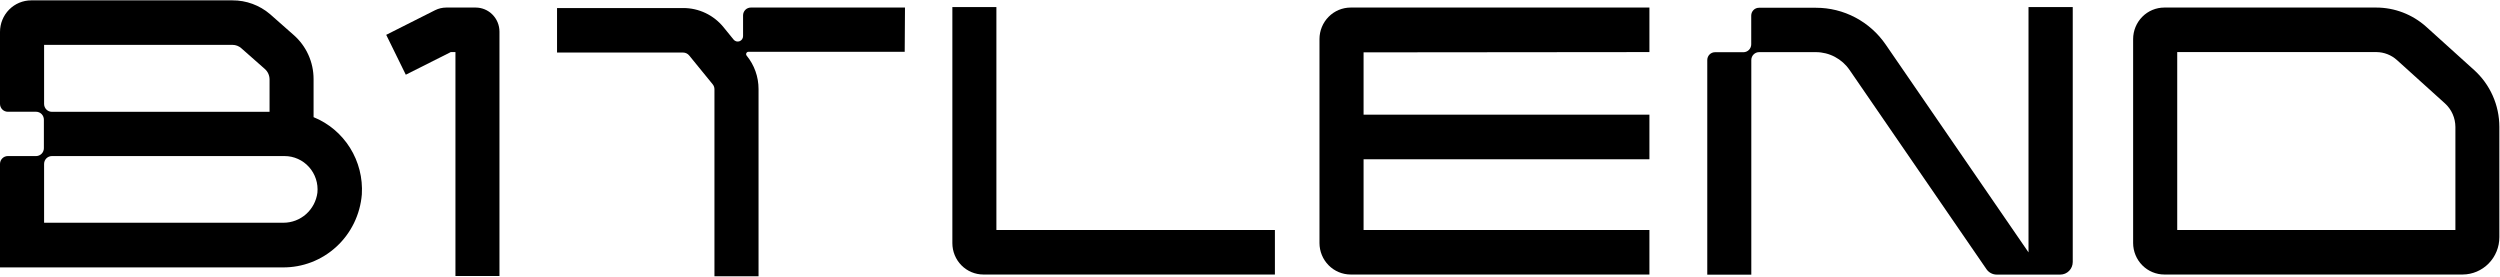 <svg width="244" height="27" viewBox="0 0 163 18" fill="none" xmlns="http://www.w3.org/2000/svg">
<g clip-path="url(#clip0_170_2005)">
<path d="M20.445 7.62V5.133C20.445 4.588 20.329 4.049 20.105 3.554C19.881 3.059 19.554 2.618 19.146 2.262L17.61 0.907C16.924 0.321 16.054 0.001 15.155 0.005H2.036C1.496 0.005 0.978 0.221 0.596 0.607C0.214 0.993 0 1.517 0 2.063V6.758C0.001 6.893 0.055 7.023 0.151 7.119C0.246 7.214 0.375 7.268 0.509 7.268H2.357C2.491 7.269 2.619 7.324 2.714 7.42C2.808 7.516 2.861 7.647 2.861 7.782V9.647C2.86 9.782 2.807 9.911 2.712 10.006C2.618 10.101 2.49 10.156 2.357 10.157H0.509C0.375 10.157 0.246 10.21 0.151 10.306C0.055 10.401 0.001 10.531 0 10.667V17.416H18.427C19.724 17.43 20.979 16.947 21.937 16.063C22.896 15.179 23.487 13.96 23.592 12.653C23.657 11.586 23.388 10.526 22.823 9.622C22.258 8.719 21.426 8.018 20.445 7.62ZM2.875 2.907H15.16C15.37 2.907 15.573 2.984 15.731 3.124L17.267 4.478C17.362 4.562 17.439 4.665 17.492 4.781C17.545 4.897 17.573 5.023 17.575 5.151V7.272H3.379C3.245 7.271 3.117 7.216 3.022 7.12C2.928 7.024 2.875 6.893 2.875 6.758V2.907ZM18.499 14.504H2.875V10.671C2.875 10.536 2.928 10.405 3.022 10.309C3.117 10.213 3.245 10.158 3.379 10.157H18.557C18.857 10.157 19.154 10.221 19.429 10.345C19.703 10.468 19.949 10.648 20.15 10.874C20.352 11.099 20.504 11.365 20.598 11.653C20.692 11.942 20.725 12.247 20.695 12.549C20.623 13.09 20.359 13.586 19.953 13.946C19.547 14.305 19.025 14.503 18.485 14.504H18.499Z" fill="black"/>
<path d="M107.542 3.377V0.474H88.066C87.526 0.474 87.009 0.69 86.628 1.075C86.246 1.46 86.031 1.983 86.03 2.528V15.826C86.031 16.372 86.246 16.894 86.628 17.279C87.009 17.664 87.526 17.88 88.066 17.88H107.542V14.978H88.905V10.364H107.542V7.457H88.905V3.395L107.542 3.377Z" fill="black"/>
<path d="M59.005 0.474H48.957C48.89 0.473 48.824 0.486 48.762 0.512C48.7 0.537 48.644 0.574 48.597 0.622C48.55 0.669 48.512 0.726 48.487 0.788C48.461 0.85 48.448 0.917 48.448 0.984V2.338C48.448 2.411 48.426 2.482 48.385 2.541C48.344 2.6 48.286 2.645 48.218 2.67C48.151 2.695 48.078 2.698 48.008 2.679C47.939 2.66 47.877 2.62 47.832 2.564L47.167 1.747C46.849 1.358 46.45 1.046 45.998 0.831C45.547 0.617 45.054 0.505 44.555 0.506H36.319V3.408H44.542C44.617 3.409 44.691 3.426 44.759 3.459C44.827 3.492 44.887 3.539 44.935 3.598L46.466 5.476C46.542 5.568 46.583 5.685 46.582 5.805V17.993H49.457V5.787C49.458 4.991 49.183 4.219 48.68 3.607C48.663 3.584 48.652 3.557 48.648 3.529C48.645 3.501 48.65 3.472 48.662 3.446C48.674 3.421 48.693 3.399 48.717 3.383C48.74 3.368 48.768 3.359 48.796 3.358H58.987L59.005 0.474Z" fill="black"/>
<path d="M83.124 17.88H64.116C63.58 17.88 63.066 17.665 62.687 17.282C62.307 16.898 62.094 16.378 62.094 15.835V0.442H64.965V14.978H83.124V17.88Z" fill="black"/>
<path d="M160.565 17.88H141.116C140.577 17.88 140.059 17.664 139.678 17.279C139.296 16.894 139.081 16.372 139.08 15.826V2.528C139.081 1.983 139.296 1.46 139.678 1.075C140.059 0.69 140.577 0.474 141.116 0.474H154.923C156.125 0.473 157.286 0.918 158.186 1.724L161.311 4.546C161.828 5.011 162.242 5.582 162.526 6.221C162.81 6.859 162.957 7.552 162.958 8.252V15.443C162.959 16.087 162.708 16.704 162.26 17.161C161.811 17.618 161.202 17.877 160.565 17.88ZM141.955 14.978H160.092V8.261C160.091 7.97 160.03 7.683 159.913 7.418C159.795 7.152 159.623 6.915 159.409 6.721L156.284 3.9C155.916 3.567 155.44 3.381 154.945 3.377H141.955V14.978Z" fill="black"/>
<path d="M32.565 17.975H29.695V3.377H29.391L26.458 4.853L25.181 2.253L28.369 0.646C28.596 0.533 28.847 0.474 29.101 0.474H31.011C31.423 0.474 31.819 0.639 32.11 0.934C32.401 1.229 32.565 1.628 32.565 2.045V17.975Z" fill="black"/>
<path d="M132.259 0.442V16.436L122.952 2.894C122.443 2.15 121.763 1.543 120.97 1.124C120.178 0.705 119.297 0.487 118.403 0.488H114.685C114.551 0.488 114.422 0.541 114.328 0.637C114.233 0.733 114.18 0.862 114.18 0.998V2.875C114.179 3.01 114.125 3.139 114.031 3.235C113.937 3.33 113.809 3.384 113.676 3.386H111.819C111.685 3.386 111.557 3.439 111.462 3.535C111.367 3.631 111.314 3.76 111.314 3.896V17.889H114.185V3.896C114.185 3.759 114.238 3.628 114.334 3.532C114.429 3.435 114.558 3.381 114.693 3.381H118.403C118.833 3.383 119.256 3.489 119.637 3.691C120.018 3.893 120.345 4.184 120.59 4.541L129.518 17.533C129.593 17.642 129.694 17.731 129.81 17.792C129.927 17.854 130.057 17.885 130.188 17.885H134.331C134.546 17.885 134.753 17.798 134.905 17.644C135.057 17.49 135.143 17.281 135.143 17.063V0.442H132.259Z" fill="black"/>
</g>
<defs>
<clipPath id="clip0_170_2005">
<rect width="163" height="18" fill="white"/>
</clipPath>
</defs>
</svg>
